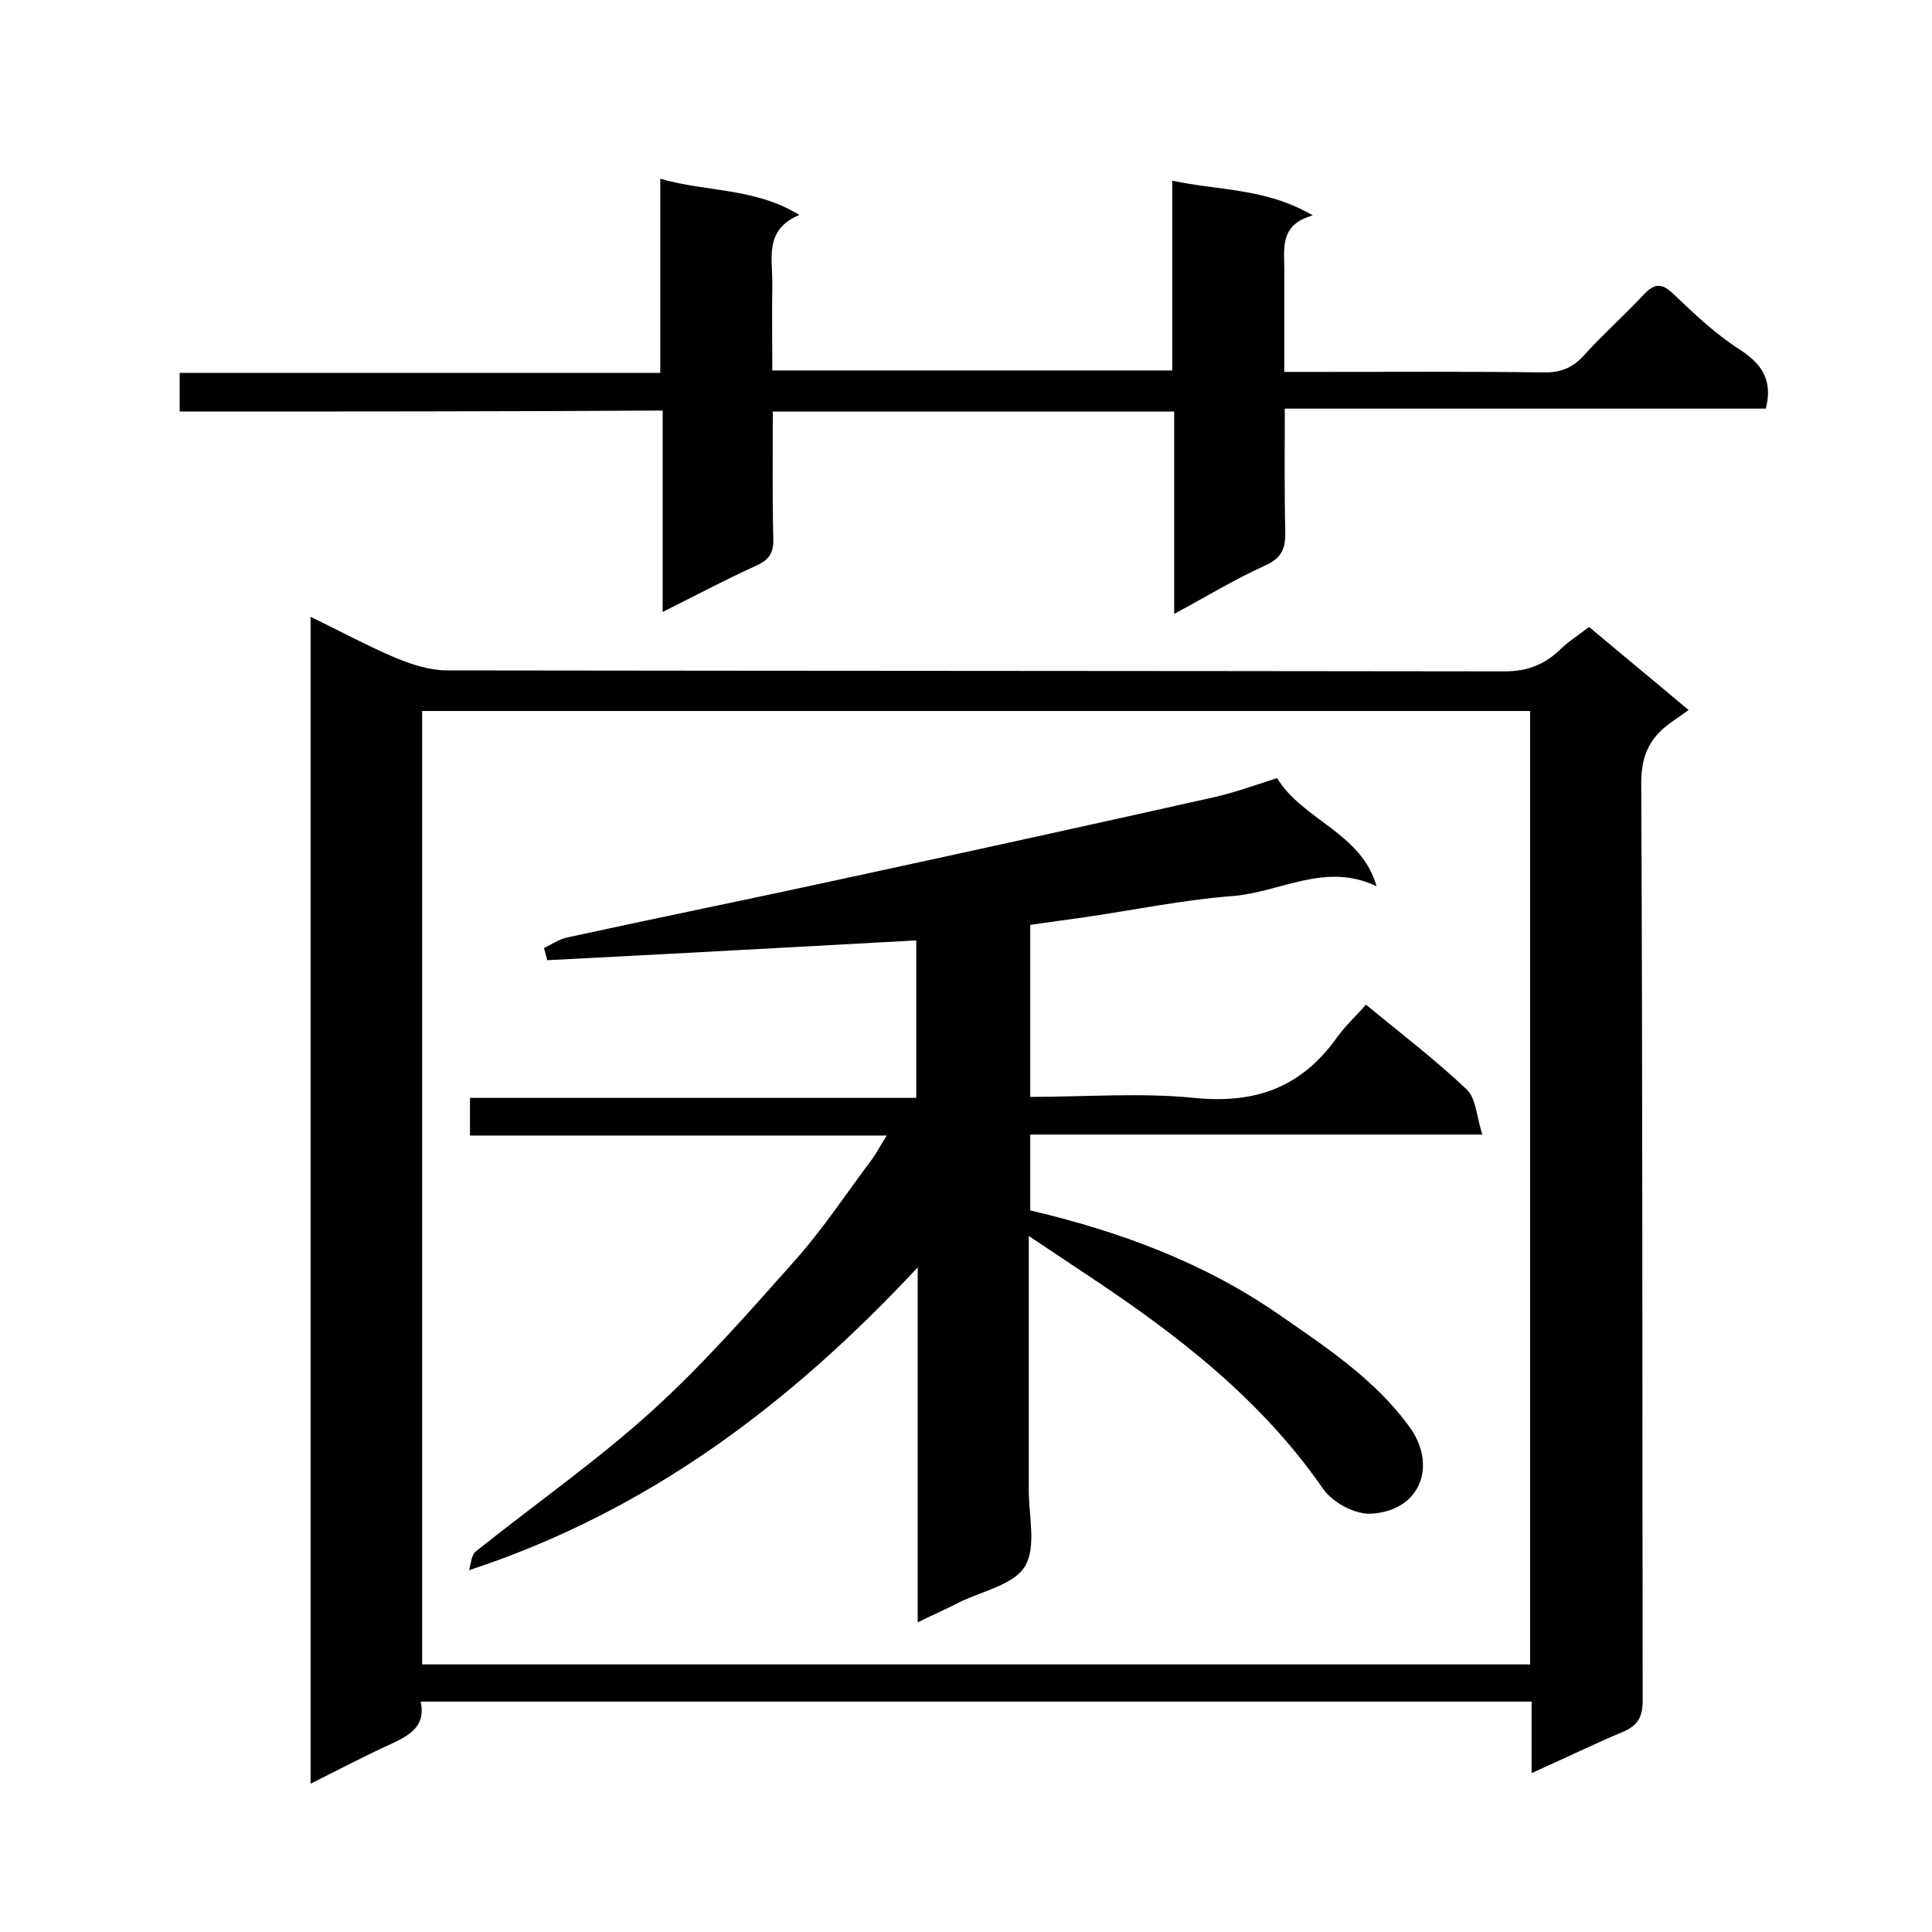<svg enable-background="new 0 0 400 400" viewBox="0 0 400 400" xmlns="http://www.w3.org/2000/svg"><path d="m329 129.8c6.9 5.8 13.6 11.3 20.6 17.2-1.4 1-2.2 1.6-3.1 2.2-4.6 3.1-6.7 6.7-6.7 12.9.3 63.3.2 126.6.3 189.9 0 3.5-1 5.3-4.2 6.6-6.1 2.6-12.1 5.5-18.8 8.5 0-5.1 0-9.8 0-14.8-76.9 0-153.2 0-230 0 1.1 5.2-2.4 7-6.2 8.8-5.5 2.5-10.8 5.3-16.6 8.2 0-80.7 0-160.7 0-241.6 6 2.9 11.7 6 17.6 8.5 3.4 1.4 7.1 2.6 10.7 2.6 73 .1 145.9.1 218.9.2 4.9 0 8.5-1.5 11.8-4.8 1.7-1.6 3.8-2.9 5.7-4.4zm-241.6 17.4v197.4h229.4c0-66 0-131.6 0-197.4-76.6 0-152.8 0-229.4 0z"/><path d="m37.2 85.2c0-3.1 0-5.4 0-8h99.5c0-13.4 0-26.5 0-40.2 9.6 2.8 19.5 1.8 28.8 7.5-7.4 3.1-5.5 9.1-5.6 14.4-.1 5.8 0 11.6 0 17.8h82.8c0-12.9 0-25.9 0-39.3 9.7 2.1 19.4 1.5 29.1 7.2-6.9 1.9-5.9 6.8-5.9 11.3v21.1h8.1c15.2 0 30.3-.1 45.5.1 3.7.1 6.2-1 8.6-3.7 3.9-4.3 8.3-8.2 12.3-12.5 2.3-2.4 3.8-2.2 6.1 0 4.3 4.1 8.6 8.2 13.6 11.4 4.6 3 7 6.3 5.5 12.3-32.8 0-65.8 0-99.6 0 0 8.8-.1 17 .1 25.3.1 3.5-.6 5.6-4.2 7.2-6.2 2.8-12.1 6.4-18.8 10 0-14.5 0-28 0-41.9-27.8 0-55.1 0-83.1 0 0 8.9-.1 17.7.1 26.4.1 2.9-.9 4.3-3.5 5.5-6.4 2.9-12.6 6.2-19.4 9.6 0-14.1 0-27.7 0-41.7-33.5.2-66.5.2-100 .2z"/><path d="m97.1 325.1c.4-1.3.5-3.1 1.3-3.8 12.1-9.7 25-18.7 36.5-29.1 10.8-9.8 20.4-20.8 30.1-31.7 5.7-6.5 10.5-13.8 15.7-20.7.9-1.3 1.6-2.7 2.9-4.7-29.2 0-57.6 0-86.3 0 0-2.7 0-5 0-7.8h92.4c0-11.3 0-22 0-32.6-25.5 1.4-50.9 2.8-76.4 4.1-.2-.8-.4-1.7-.7-2.5 1.6-.8 3.1-1.8 4.8-2.2 18.8-4.1 37.6-7.9 56.4-12 25.9-5.6 51.9-11.3 77.8-17.1 4.3-1 8.4-2.5 12.8-3.9 5.3 8.7 17.5 11.3 20.6 22.4-10.5-5.1-19.9 1.2-29.6 2-10.6.8-21 3-31.5 4.5-3.4.5-6.8.9-10.6 1.5v35.6c11.4 0 22.8-.9 33.9.2 12.6 1.3 22.2-2.1 29.6-12.5 1.8-2.5 4.2-4.7 6-6.8 7.4 6.1 14.5 11.5 20.9 17.6 1.9 1.8 2 5.6 3.2 9.3-32 0-62.6 0-93.6 0v15.7c18.3 4.3 35.8 10.7 51.4 21.5 9.8 6.8 19.9 13.4 27.1 23.3 5.8 7.9 2.4 17.5-8.1 18-3.3.1-7.9-2.4-9.8-5.2-12.8-18.5-30.2-31.9-48.6-44.1-3.9-2.6-7.8-5.2-12.3-8.2v52.7c0 5.3 1.6 11.7-.8 15.7-2.3 3.8-8.8 5.1-13.5 7.4-2.7 1.4-5.5 2.6-8.7 4.2 0-24.4 0-48.2 0-73.5-26.4 28.3-55.8 50.5-92.9 62.7z"/></svg>